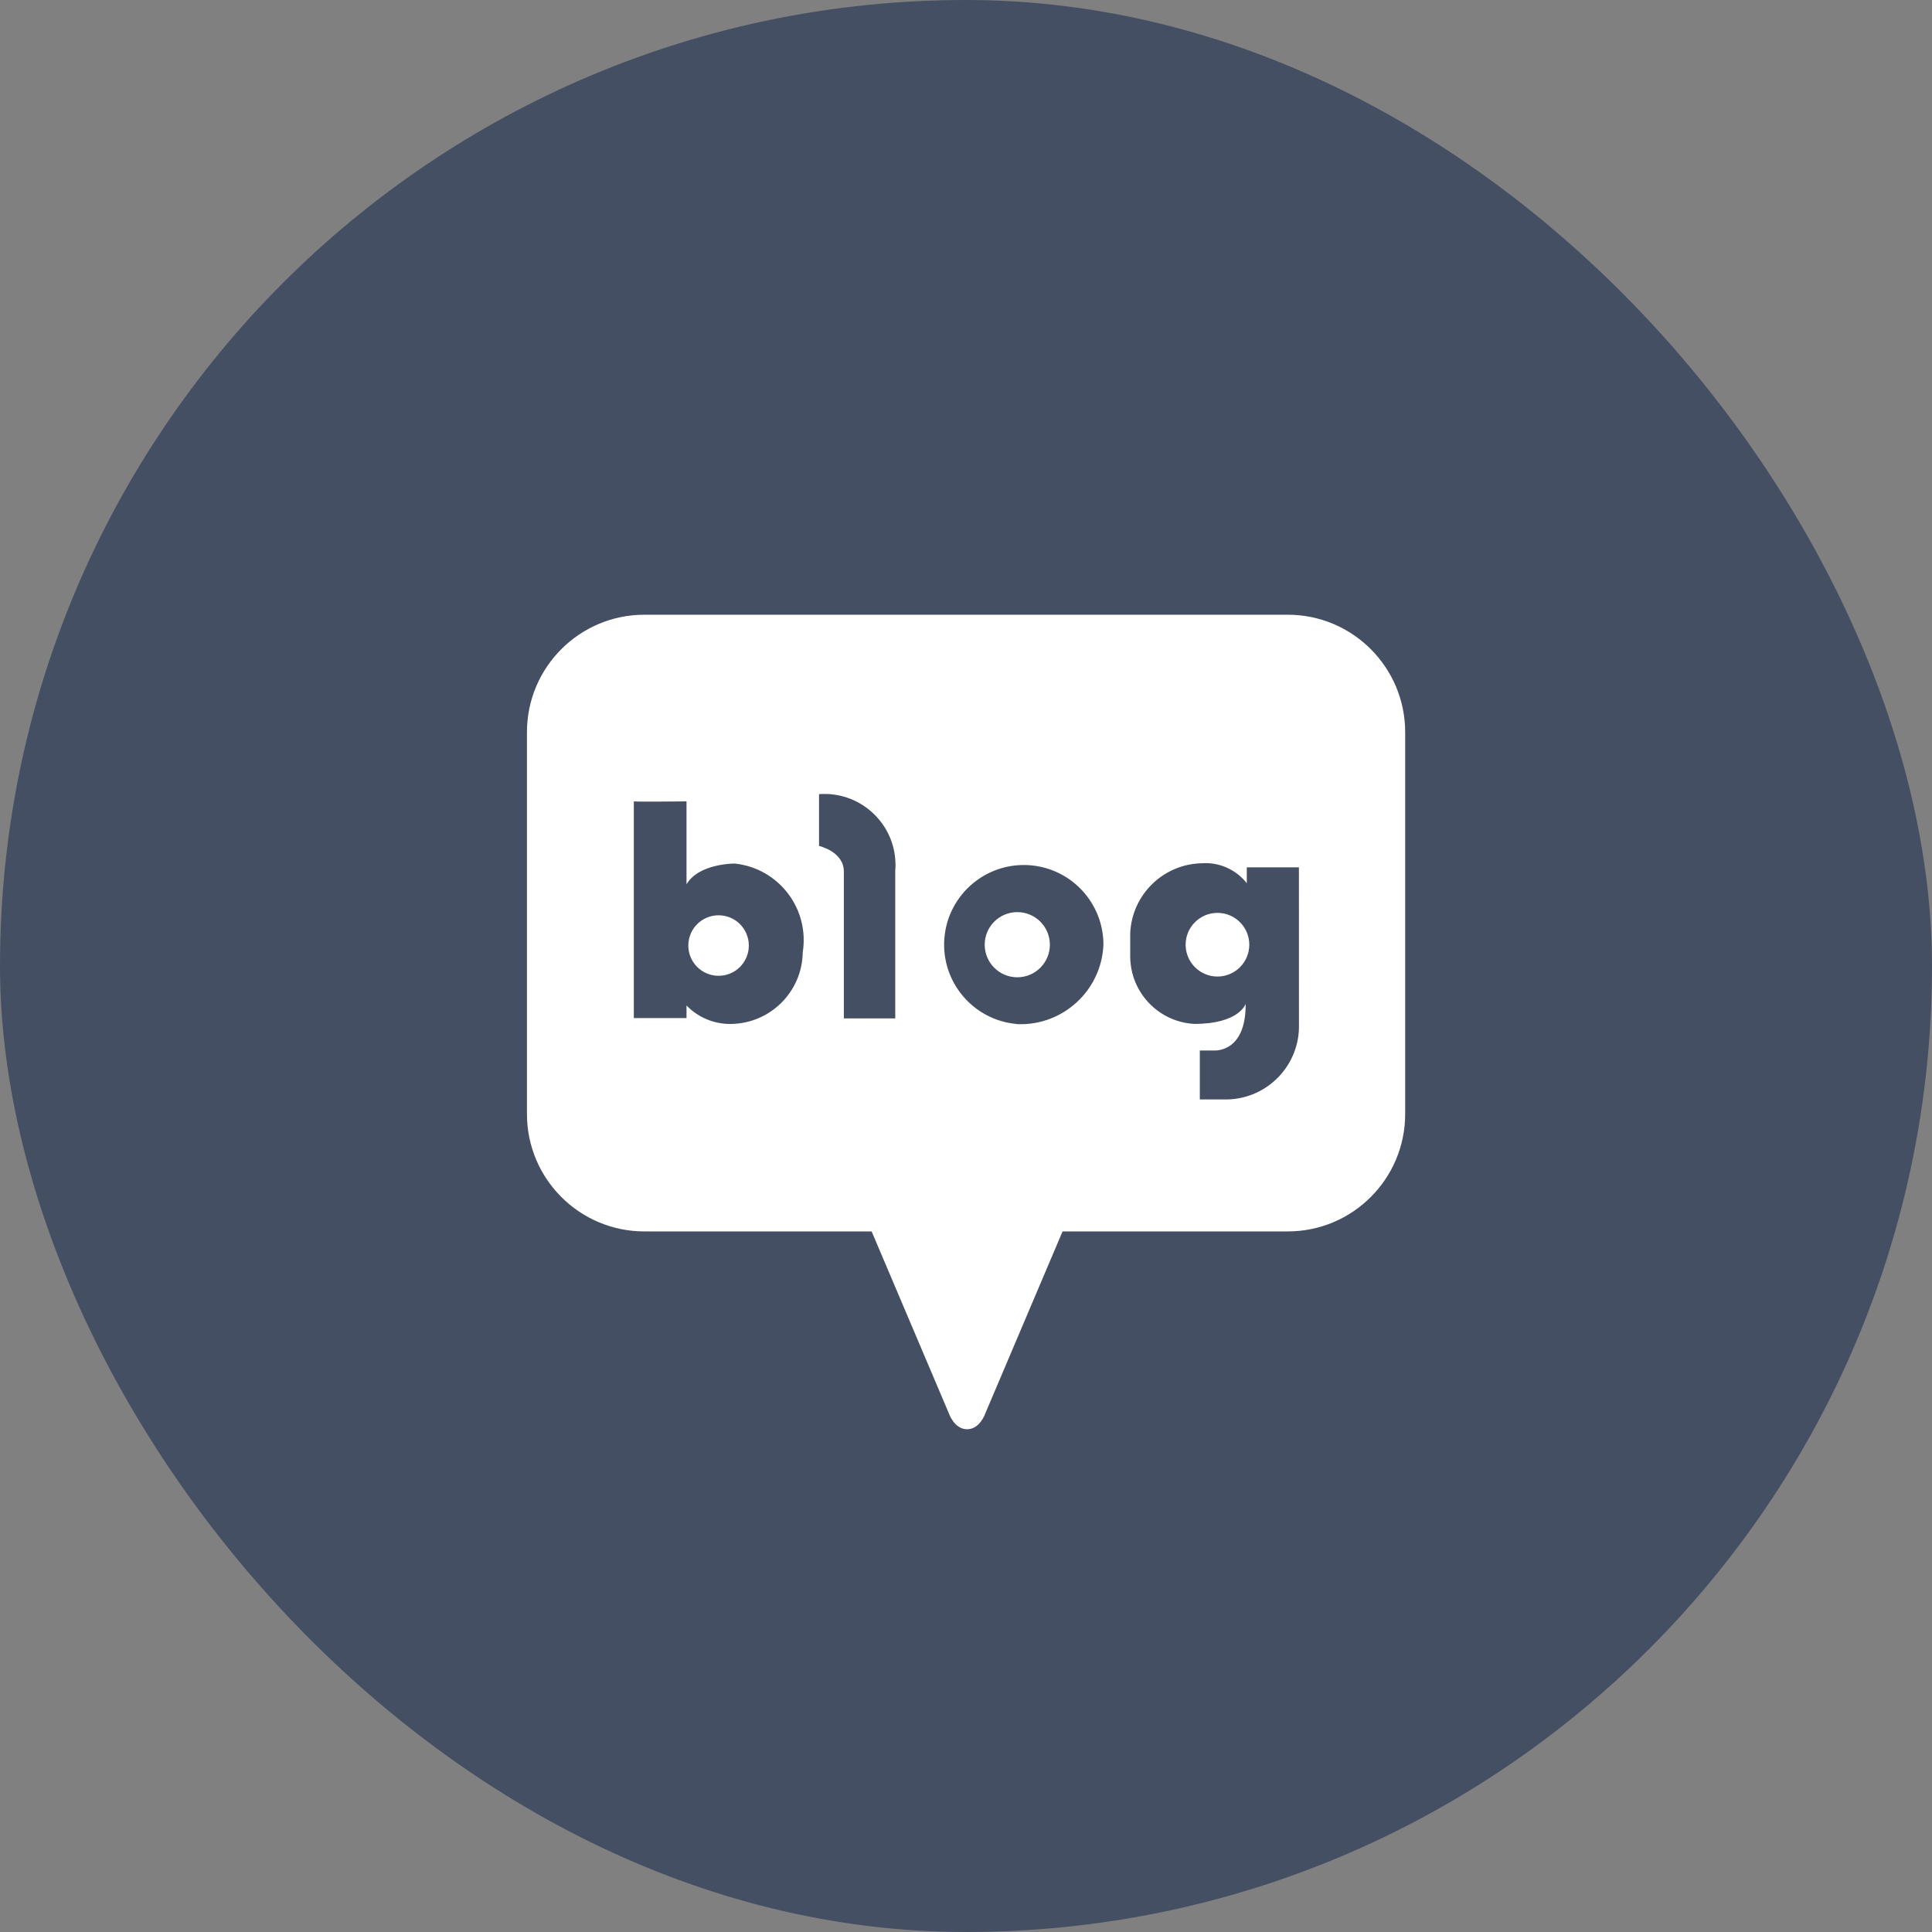 <svg width="44" height="44" viewBox="0 0 44 44" xmlns="http://www.w3.org/2000/svg" xmlns:xlink="http://www.w3.org/1999/xlink" overflow="hidden"><rect x="0" y="0" width="44" height="44" fill="#808080" stroke="none"/><g id="ic_blog" transform="translate(-263 45)"><rect x="0" y="0" rx="22" width="44" height="44" id="사각형_3901" fill="#454F63" transform="translate(263 -45)"/><g id="그룹_5635" transform="translate(-104.918 -205.176)"><path d="M406.626 222.626C406.245 222.626 405.937 222.934 405.937 223.315 405.937 223.696 406.245 224.004 406.626 224.004 407.007 224.004 407.315 223.696 407.315 223.315 407.315 222.934 407.007 222.626 406.626 222.626Z" id="패스_2409" fill="#FFFFFF" transform="translate(-22.343 -41.605)"/><path d="M454.453 222.117C454.043 222.117 453.711 222.449 453.711 222.859 453.711 223.269 454.043 223.601 454.453 223.601 454.863 223.601 455.195 223.269 455.195 222.859 455.195 222.449 454.863 222.117 454.453 222.117Z" id="패스_2410" fill="#FFFFFF" transform="translate(-63.367 -41.168)"/><path d="M397.243 174.176 382.595 174.176C381.118 174.175 379.92 175.373 379.919 176.85 379.919 176.85 379.919 176.851 379.919 176.851L379.919 185.545C379.918 187.022 381.116 188.22 382.593 188.221 382.594 188.221 382.594 188.221 382.595 188.221L387.769 188.221 389.529 192.367C389.529 192.367 389.65 192.726 389.943 192.726L389.943 192.726C390.236 192.726 390.357 192.367 390.357 192.367L392.117 188.221 397.244 188.221C398.721 188.222 399.919 187.024 399.92 185.547 399.92 185.546 399.92 185.546 399.92 185.545L399.92 176.851C399.919 175.373 398.721 174.175 397.243 174.176ZM386.2 181.861C386.189 182.766 385.453 183.494 384.548 183.496 384.173 183.497 383.813 183.345 383.553 183.075L383.553 183.362 382.353 183.362 382.353 178.427C382.353 178.427 382.348 178.427 382.353 178.427L382.353 178.427C382.427 178.439 383.553 178.427 383.553 178.427L383.553 180.315C383.835 179.835 384.653 179.843 384.653 179.843 385.616 179.945 386.314 180.808 386.212 181.771 386.209 181.801 386.205 181.831 386.2 181.861ZM388.307 179.99 388.307 183.369 387.136 183.369 387.136 180.024C387.136 179.569 386.571 179.442 386.571 179.442L386.571 178.262C387.463 178.195 388.241 178.863 388.308 179.755 388.314 179.834 388.315 179.913 388.309 179.991ZM391.084 183.498C390.086 183.415 389.343 182.539 389.426 181.54 389.509 180.542 390.386 179.8 391.384 179.882 392.325 179.96 393.048 180.747 393.048 181.691 393.004 182.732 392.127 183.541 391.086 183.5ZM397.501 183.498C397.527 184.421 396.8 185.189 395.878 185.215 395.843 185.216 395.809 185.216 395.774 185.215L395.243 185.215 395.243 184.1 395.563 184.1C395.563 184.1 396.296 184.167 396.287 183.038 396.287 183.038 396.144 183.495 395.116 183.495 394.304 183.45 393.666 182.782 393.658 181.968L393.658 181.429C393.696 180.549 394.413 179.852 395.293 179.836 395.687 179.809 396.069 179.98 396.313 180.291L396.313 179.929 397.5 179.929Z" id="패스_2411" fill="#FFFFFF"/><path d="M486.8 222.237C486.4 222.237 486.075 222.562 486.075 222.962 486.075 223.362 486.4 223.687 486.8 223.687 487.2 223.687 487.525 223.362 487.525 222.962 487.525 222.562 487.2 222.237 486.8 222.237Z" id="패스_2412" fill="#FFFFFF" transform="translate(-91.155 -41.271)"/></g></g></svg>
